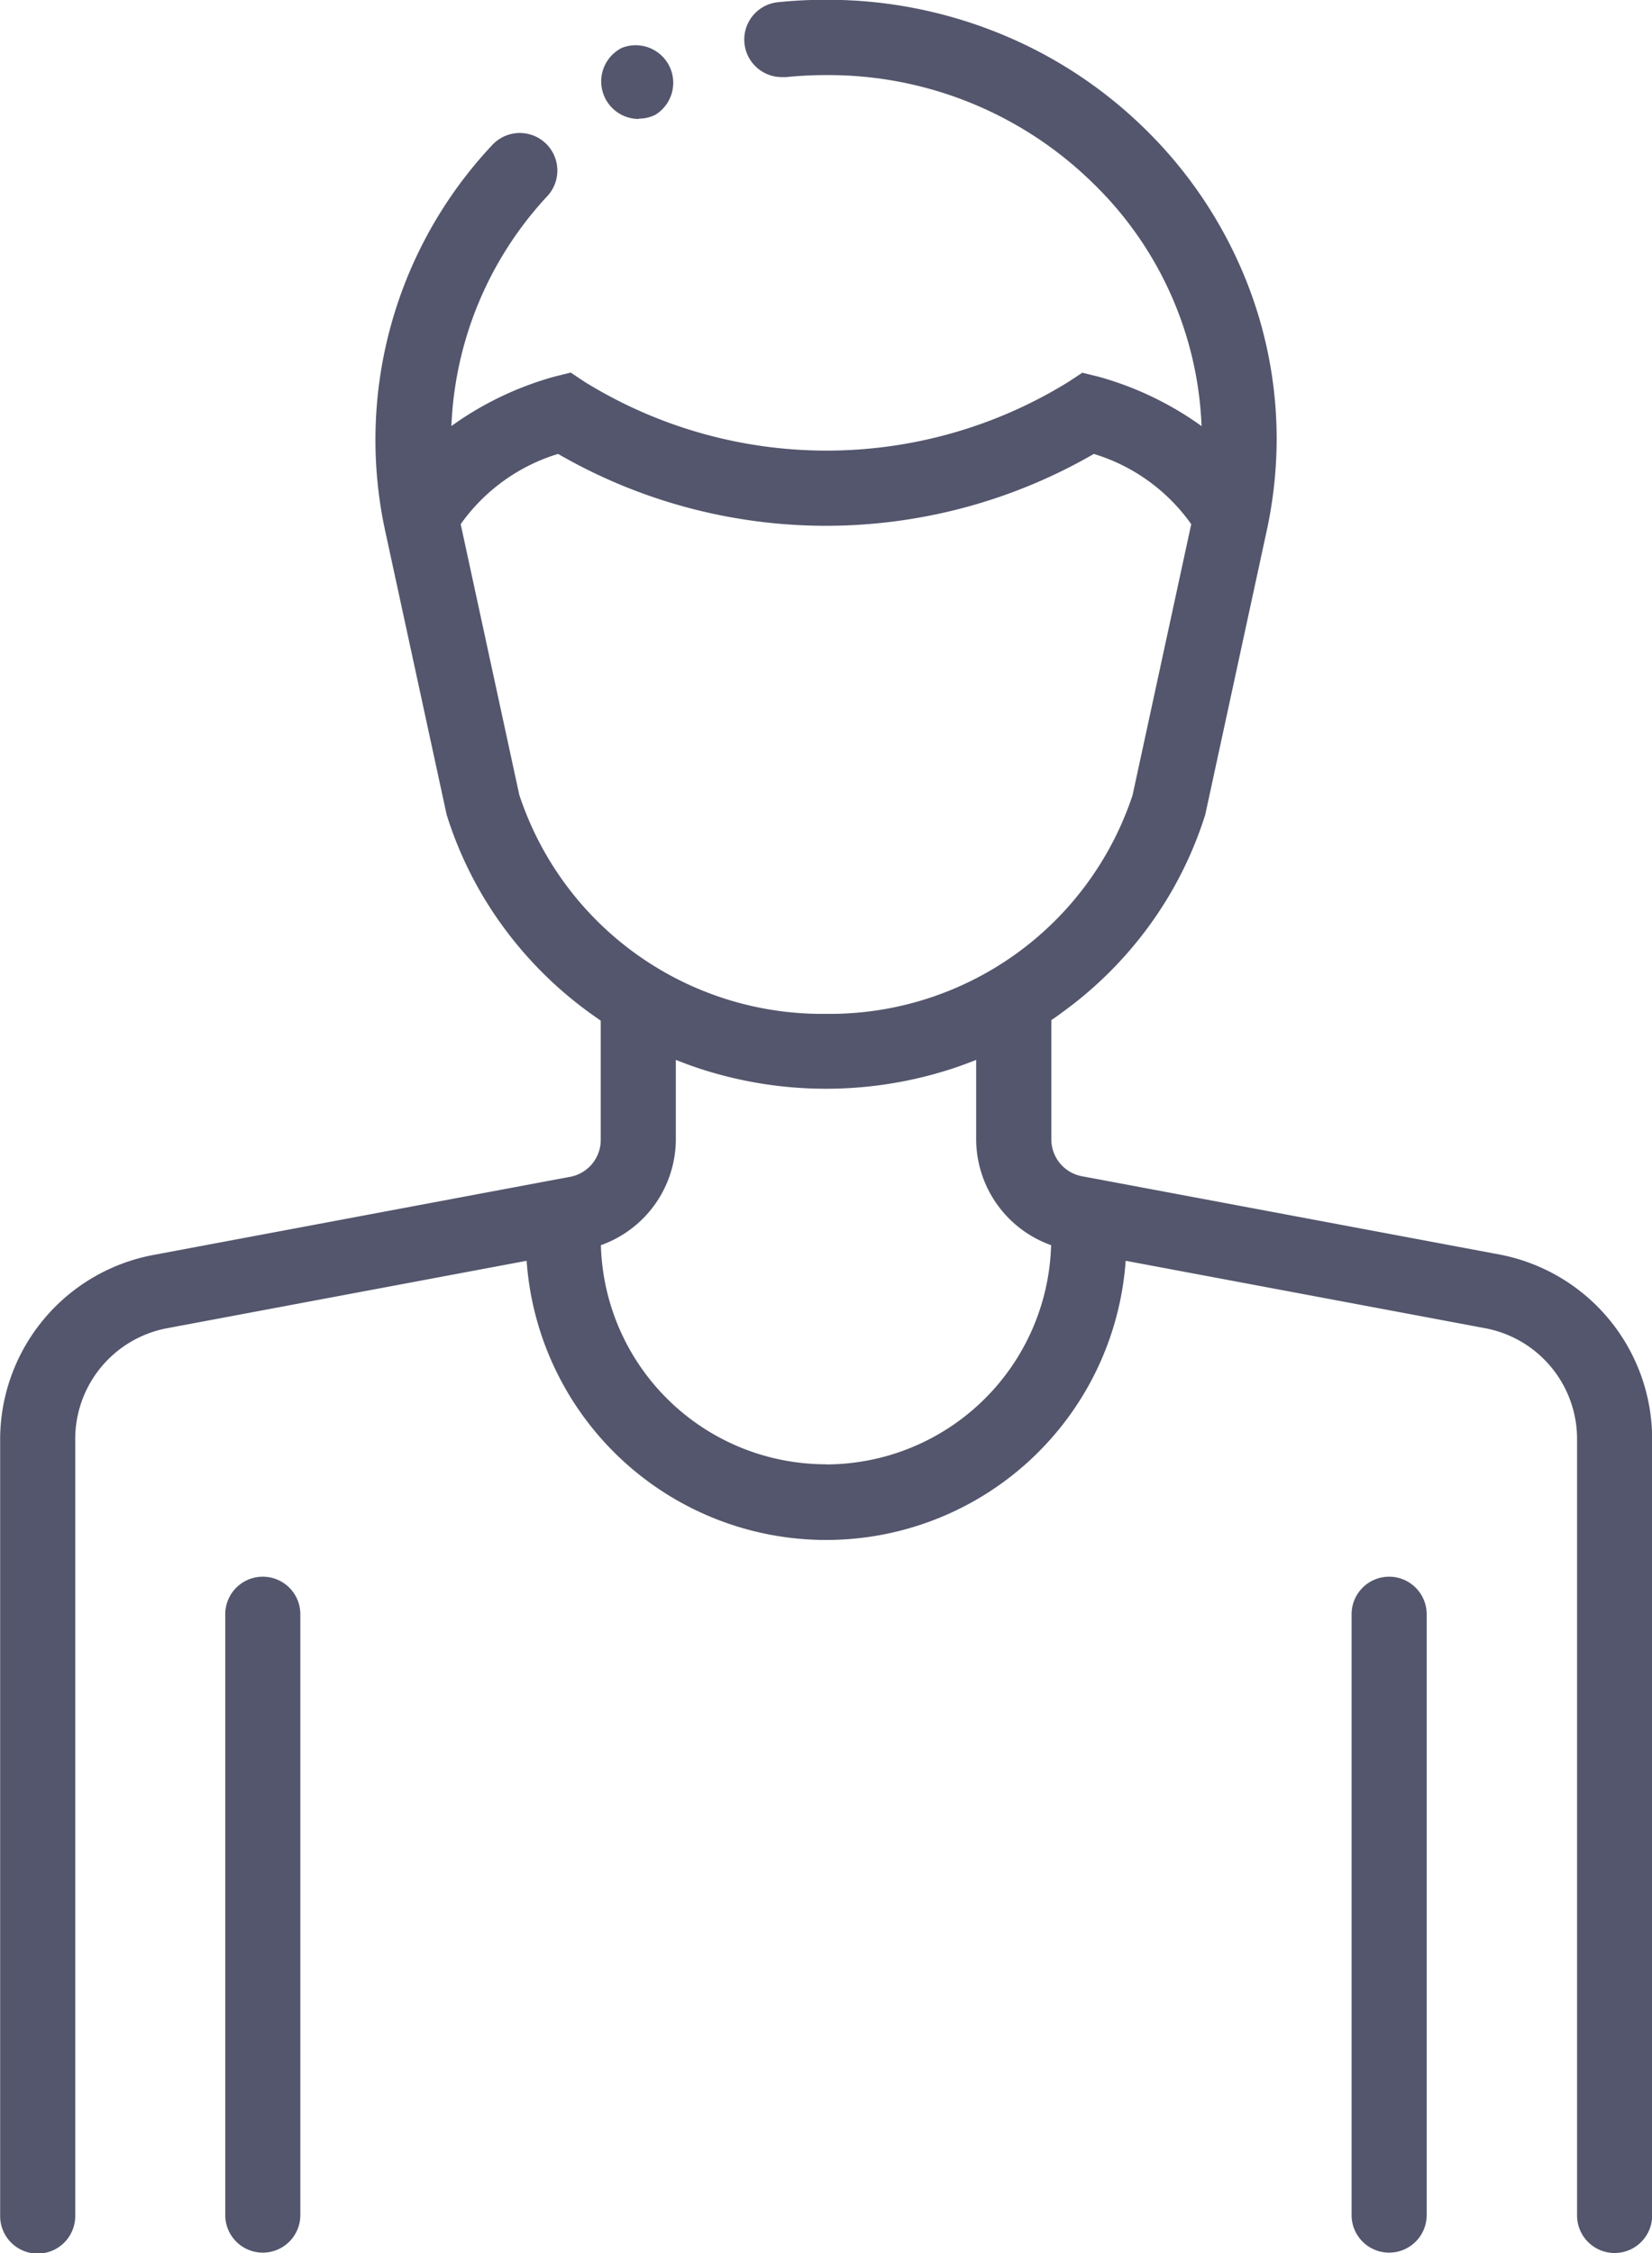 <svg xmlns="http://www.w3.org/2000/svg" width="22.222" height="30.302" viewBox="0 0 22.222 30.302">
    <defs>
        <style>
            .cls-1{fill:rgba(40,44,71,.8)}
        </style>
    </defs>
    <g id="Group_274" data-name="Group 274" transform="translate(-132.425 -87.489)">
        <path id="Path_426" d="M222.871 95.01a.5.5 0 0 0 .223-.052.505.505 0 0 0-.45-.9.505.505 0 0 0 .227.956z" class="cls-1" data-name="Path 426" transform="translate(-81.854 -5.925)"/>
        <path id="Path_427" d="M152.587 104.36l-5.414-1.015-.194-.036a.505.505 0 0 1-.412-.5v-1.6c.047-.032.095-.064.141-.1a5.261 5.261 0 0 0 1.169-1.16 5.16 5.16 0 0 0 .756-1.489l.006-.021.833-3.847a5.872 5.872 0 0 0 .126-1.2 5.735 5.735 0 0 0-.469-2.272 5.924 5.924 0 0 0-1.286-1.881 6.026 6.026 0 0 0-1.924-1.28 6.148 6.148 0 0 0-2.382-.473 6.319 6.319 0 0 0-.64.032.505.505 0 0 0 .05 1.008h.052a5.222 5.222 0 0 1 .538-.027 5.081 5.081 0 0 1 3.6 1.463 4.811 4.811 0 0 1 1.451 3.258 4.365 4.365 0 0 0-1.388-.665l-.216-.053-.185.122a6.188 6.188 0 0 1-6.511 0l-.186-.124-.217.054a4.364 4.364 0 0 0-1.388.665 4.823 4.823 0 0 1 1.291-3.093.505.505 0 0 0-.742-.686 5.789 5.789 0 0 0-1.446 5.16l.833 3.846.007.022a5.144 5.144 0 0 0 .756 1.489 5.263 5.263 0 0 0 1.169 1.16l.141.1v1.6a.505.505 0 0 1-.412.5l-.194.036-5.413 1.015a2.527 2.527 0 0 0-2.06 2.482v10.444a.505.505 0 1 0 1.01 0v-10.452a1.516 1.516 0 0 1 1.236-1.489l4.836-.907a4.039 4.039 0 0 0 8.058 0l4.836.907a1.516 1.516 0 0 1 1.236 1.489v10.444a.505.505 0 1 0 1.01 0v-10.444a2.527 2.527 0 0 0-2.062-2.482zm-13.176-6.177l-.789-3.644a2.493 2.493 0 0 1 1.31-.945 7.2 7.2 0 0 0 7.207 0 2.493 2.493 0 0 1 1.31.945l-.789 3.644a4.29 4.29 0 0 1-4.124 2.942 4.29 4.29 0 0 1-4.125-2.943zm4.125 9a3.028 3.028 0 0 1-3.028-2.947 1.515 1.515 0 0 0 1.008-1.427v-1.065c.108.043.218.084.329.12a5.464 5.464 0 0 0 3.382 0c.111-.036.221-.077.329-.12v1.065a1.516 1.516 0 0 0 1.008 1.427 3.033 3.033 0 0 1-3.028 2.949z" class="cls-1" data-name="Path 427"/>
        <path id="Path_428" d="M166.632 323.4a.505.505 0 0 0-.505.505v8.081a.505.505 0 0 0 1.01 0v-8.076a.505.505 0 0 0-.505-.51z" class="cls-1" data-name="Path 428" transform="translate(-30.672 -214.705)"/>
        <path id="Path_429" d="M335.144 323.4a.505.505 0 0 0-.505.505v8.081a.505.505 0 1 0 1.01 0v-8.076a.505.505 0 0 0-.505-.51z" class="cls-1" data-name="Path 429" transform="translate(-184.033 -214.705)"/>
    </g>
</svg>
